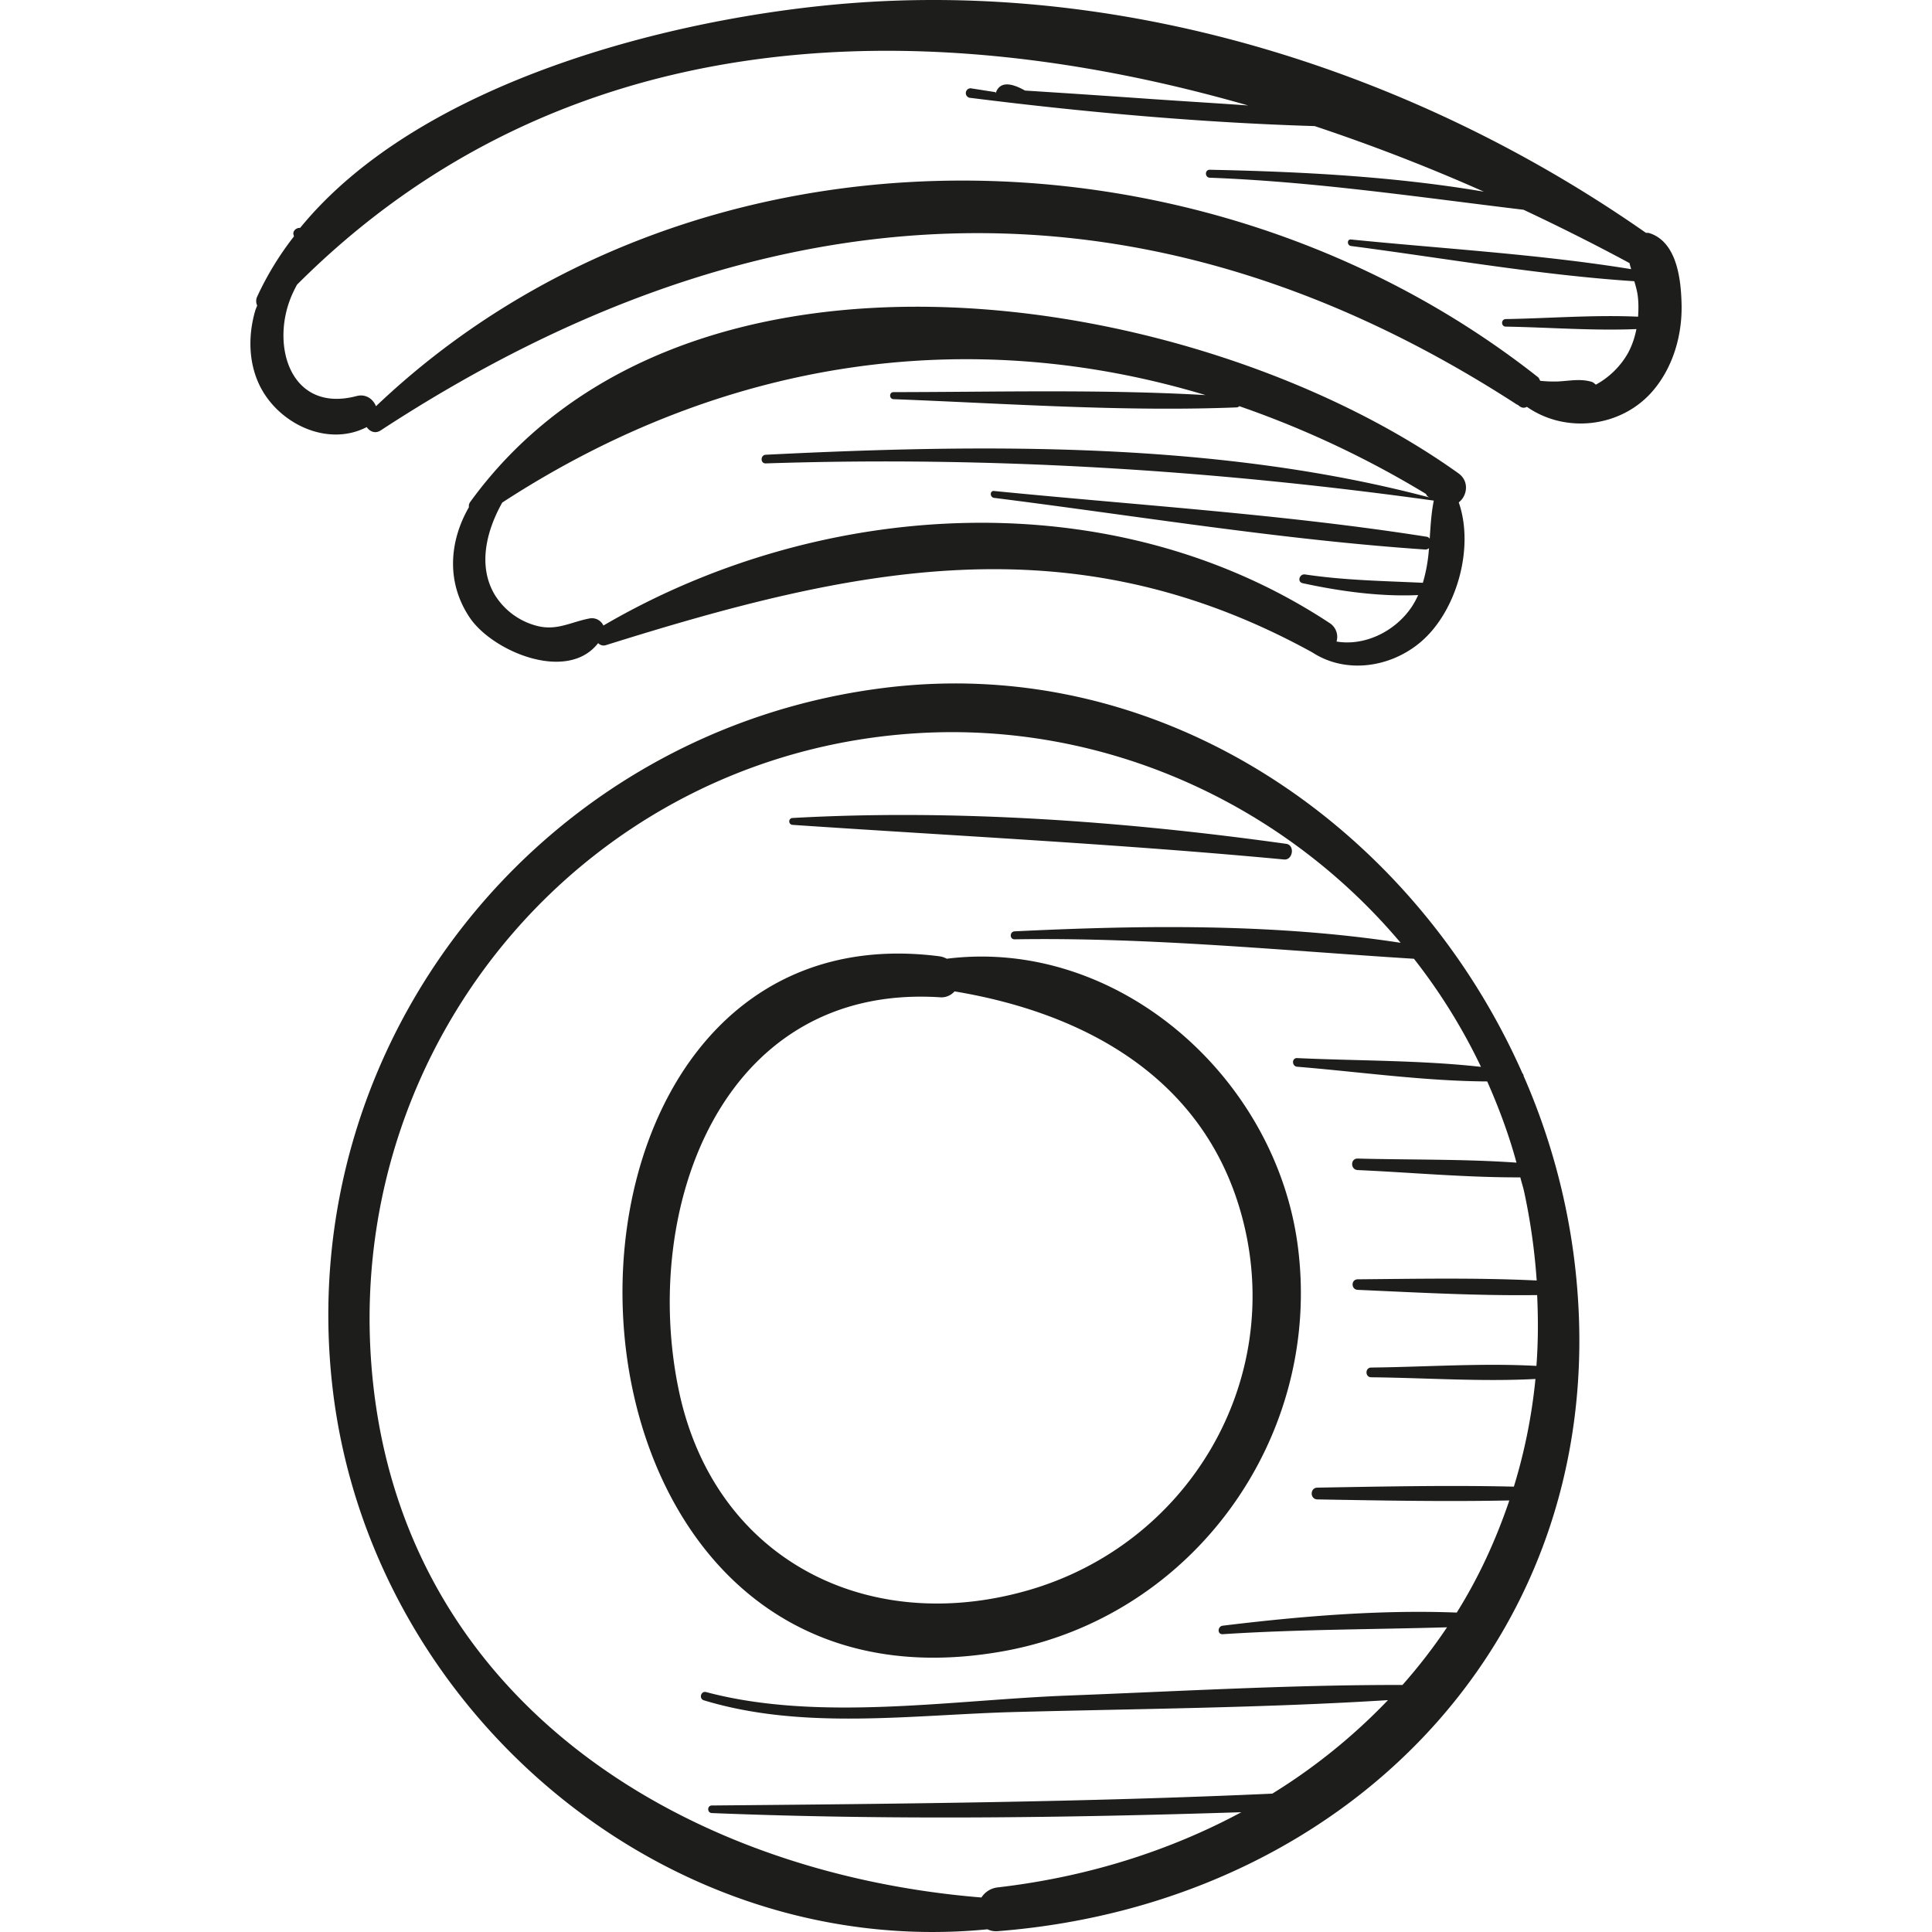 <svg xmlns="http://www.w3.org/2000/svg" viewBox="0 0 50.226 50.226"><g fill="#1d1d1b"><path d="M33.736 32.372c-.587-4.406-4.706-8.001-9.123-7.448a.567.567 0 0 0-.195-.064c-11.392-1.459-11.086 20.363 1.673 18.065 4.942-.89 8.306-5.585 7.645-10.553zm-7.037 8.979c-4.19 1.19-8.136-.839-9.051-5.2-.987-4.703 1.088-10.576 6.77-10.226a.457.457 0 0 0 .397-.152c3.383.562 6.514 2.249 7.478 5.875 1.133 4.257-1.414 8.516-5.594 9.703z"/><path d="M40.905 32.583a17.25 17.25 0 0 0-1.296-4.612.093.093 0 0 0-.03-.067c-2.799-6.335-9.258-10.889-16.494-10.033-8.998 1.065-15.471 9.21-14.442 18.189.959 8.373 8.618 14.919 17.028 14.096a.523.523 0 0 0 .271.048c9.36-.733 16.243-8.052 14.963-17.621zm-.963 2.926c-1.421-.077-2.884.028-4.295.043-.163.002-.163.251 0 .253 1.401.014 2.856.119 4.27.044a14.312 14.312 0 0 1-.561 2.799c-1.7-.039-3.411-.003-5.108.026-.197.003-.197.302 0 .306 1.658.029 3.329.061 4.99.027-.349 1.03-.8 2.01-1.367 2.915-2.021-.078-4.095.099-6.084.341-.138.017-.145.231 0 .221 1.945-.126 3.888-.123 5.831-.179a14.19 14.19 0 0 1-1.158 1.499c-2.906-.006-5.817.165-8.721.276-2.998.115-6.455.687-9.381-.091-.138-.037-.195.172-.059.214 2.591.787 5.409.375 8.085.304 3.23-.085 6.473-.107 9.699-.309a15.206 15.206 0 0 1-3.007 2.431c-4.857.22-9.709.265-14.57.308-.127.001-.126.192 0 .197 4.585.185 9.179.125 13.765-.022-1.88 1.011-4.02 1.686-6.33 1.954a.579.579 0 0 0-.427.263c-7.921-.645-15.281-5.305-15.87-13.997-.569-8.399 5.707-15.736 14.17-16.269 4.92-.31 9.566 1.844 12.598 5.447-3.292-.507-6.735-.459-10.035-.298-.133.007-.134.21 0 .207 3.493-.055 6.912.288 10.381.506a15.018 15.018 0 0 1 1.743 2.81c-1.576-.175-3.216-.155-4.778-.228-.146-.007-.143.213 0 .225 1.615.132 3.301.373 4.94.382.3.679.563 1.38.761 2.111-1.369-.096-2.762-.07-4.128-.106-.193-.005-.192.29 0 .299 1.399.063 2.822.195 4.228.19.031.13.074.255.102.387a16.2 16.2 0 0 1 .323 2.294c-1.545-.075-3.113-.044-4.653-.031-.177.002-.176.266 0 .274 1.542.069 3.114.156 4.665.136.029.625.027 1.241-.019 1.841zM37.915 12.305c-6.696-4.794-20.102-6.965-25.694.749a.189.189 0 0 0-.031.132c-.503.874-.602 1.943.021 2.869.595.884 2.539 1.697 3.338.665.053.048.119.078.206.051 6.438-2.021 12.097-3.256 18.357.187h.001c.859.564 2.019.408 2.815-.263.935-.788 1.409-2.445.995-3.635.217-.164.285-.545-.008-.755zm-.747 1.698c-.019-.02-.037-.042-.071-.048-3.715-.586-7.512-.819-11.254-1.191-.116-.012-.112.165 0 .179 3.722.469 7.466 1.089 11.209 1.343a.135.135 0 0 0 .097-.036 4.133 4.133 0 0 1-.159.901c-1.027-.049-2.031-.063-3.062-.217-.146-.022-.214.194-.063.227.951.207 2.007.355 3.003.309a2.21 2.21 0 0 1-.166.304c-.43.642-1.221 1.027-1.956.904a.426.426 0 0 0-.187-.485c-5.606-3.694-13.177-3.26-18.872.069a.33.33 0 0 0-.363-.184c-.473.09-.834.318-1.336.2a1.818 1.818 0 0 1-1.139-.838c-.424-.736-.21-1.63.208-2.375 5.777-3.761 12.149-4.642 18.283-2.794-2.691-.154-5.422-.08-8.111-.077-.118 0-.117.178 0 .183 2.956.114 5.964.331 8.92.214.032-.001.05-.017.071-.031a25.346 25.346 0 0 1 4.852 2.281.151.151 0 0 0 .103.095c-5.493-1.457-11.523-1.401-17.267-1.114-.144.007-.145.23 0 .225 5.834-.192 11.59.166 17.366.967-.066.329-.084.66-.106.989z"/><path d="M42.882 6.061c-.032-.01-.062-.007-.093-.008C36.814 1.875 29.36-.5 22.039.089 17.548.45 10.934 2.093 7.803 5.924c-.099-.008-.209.084-.168.192.004.01.003.021.006.031a7.967 7.967 0 0 0-.96 1.575.271.271 0 0 0 .005.22c-.015.044-.036.087-.05.132-.186.633-.18 1.344.113 1.945.484.994 1.761 1.612 2.785 1.084.076.114.219.18.36.088 9.679-6.328 19.642-7.086 29.535-.678.01.007.021.007.031.013.022.018.042.037.073.053a.158.158 0 0 0 .161-.003c1.01.706 2.468.54 3.286-.428.514-.608.751-1.429.736-2.218-.013-.663-.118-1.636-.834-1.869zm-3.737 2.43c1.115.019 2.272.111 3.397.064-.046.23-.122.455-.24.66a2.14 2.14 0 0 1-.815.785c-.036-.028-.066-.062-.113-.075-.299-.086-.569-.022-.875-.008a3.464 3.464 0 0 1-.456-.017c-.022-.033-.029-.07-.064-.098-8.683-6.849-22.03-7.018-30.205.759-.073-.186-.263-.328-.502-.265-1.726.456-2.261-1.333-1.674-2.647a3.39 3.39 0 0 1 .124-.249C14.56.56 23.827.265 32.448 2.742c-.85-.061-1.7-.111-2.548-.17-.723-.051-1.446-.1-2.169-.148l-1.084-.07c-.422-.237-.67-.206-.762.066-.006-.009-.003-.024-.018-.026l-.632-.099a.125.125 0 0 0-.033.246c2.949.372 5.996.647 8.975.737a48.806 48.806 0 0 1 4.399 1.705c-2.346-.398-4.766-.521-7.125-.57-.134-.003-.133.202 0 .207 2.75.104 5.432.506 8.156.833.941.442 1.862.905 2.756 1.387.009.052.028.105.042.157-2.4-.389-4.87-.529-7.283-.771-.109-.011-.105.155 0 .169 2.437.318 4.908.755 7.365.916.039.132.076.264.092.4.02.173.018.348.006.522-1.138-.052-2.309.043-3.438.062-.129.001-.129.194-.002.196zM33.437 21.937c-4.199-.587-8.597-.908-12.832-.672-.116.006-.115.172 0 .179 4.268.289 8.515.5 12.777.9.23.022.287-.375.055-.407z"/></g></svg>